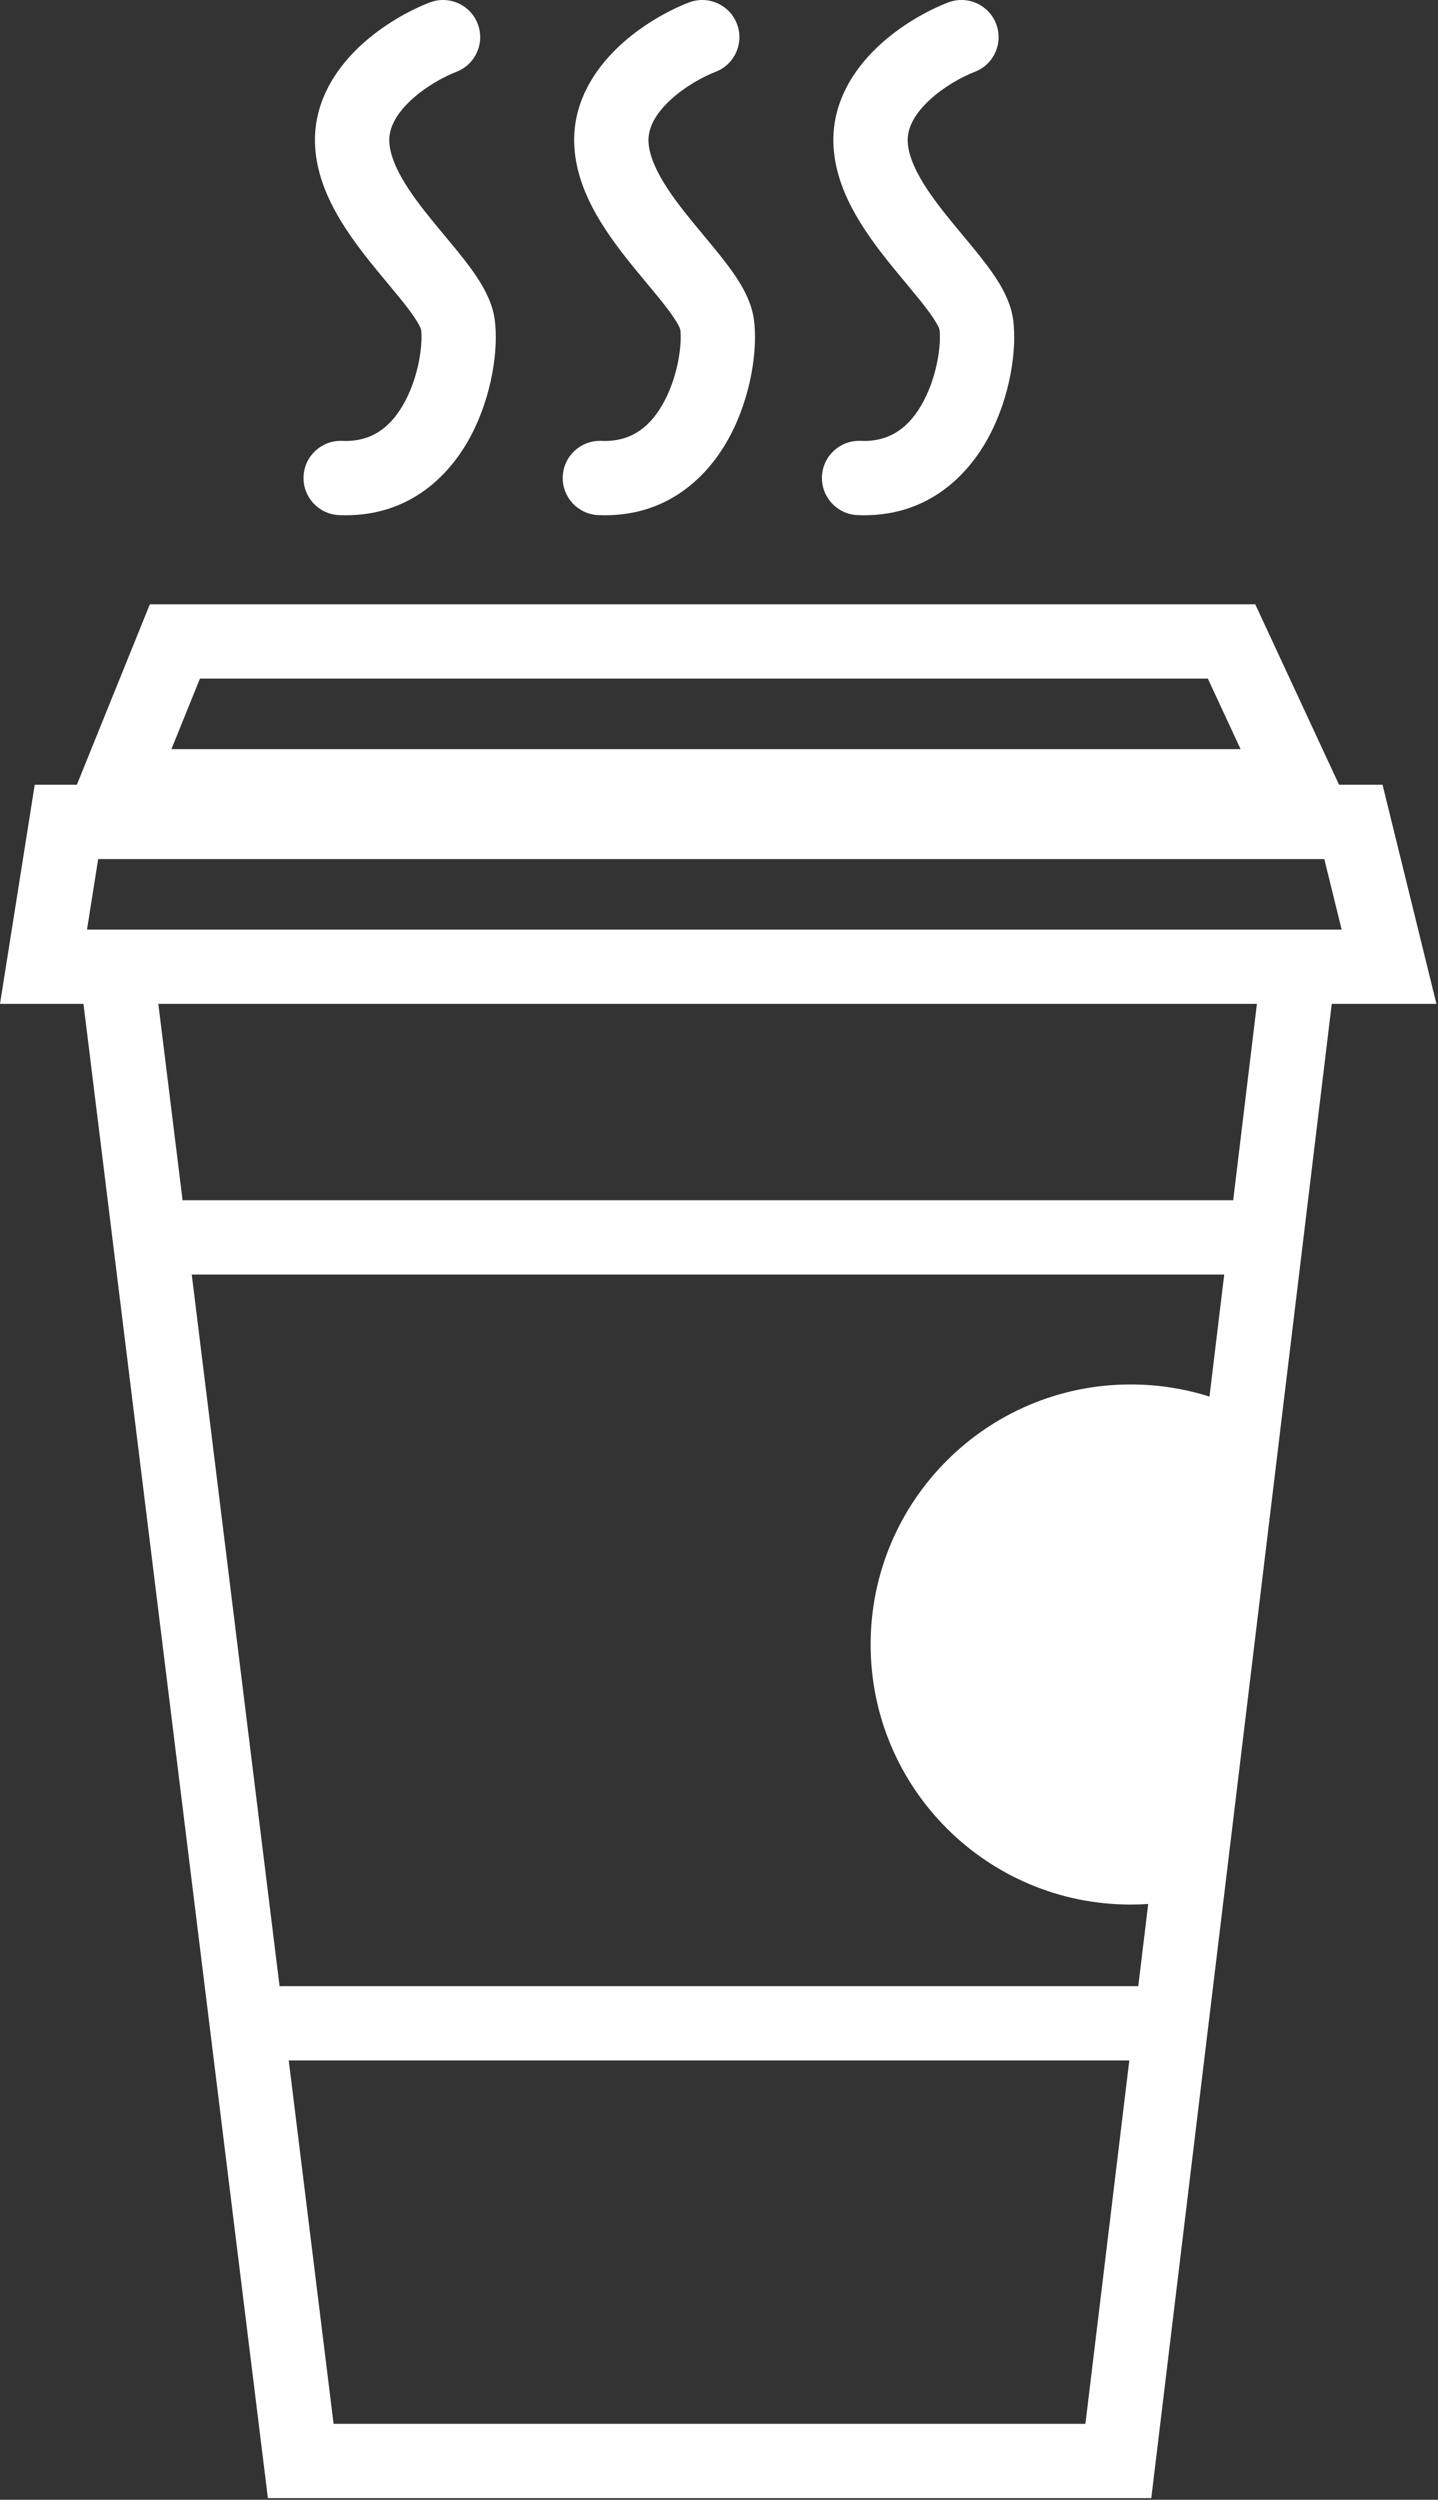 <svg width="871" height="1514" viewBox="0 0 871 1514" fill="none" xmlns="http://www.w3.org/2000/svg">
<rect x="0" y="0" width="871" height="1514" fill="#333333" stroke="none"/>
<path fill-rule="evenodd" clip-rule="evenodd" d="M276.387 43.52C287.993 39.08 293.802 26.072 289.361 14.466C284.921 2.86 271.913 -2.949 260.307 1.492C248.537 5.995 231.576 15.077 217.406 28.55C203.288 41.973 189.349 62.399 190.885 88.812C191.786 104.304 197.578 118.343 204.367 130.242C211.173 142.171 219.744 153.241 227.54 162.794C230.292 166.167 232.872 169.265 235.293 172.173L235.295 172.176C240.182 178.044 244.423 183.138 248.144 188.16C250.788 191.727 252.626 194.561 253.816 196.805C254.751 198.569 255.011 199.461 255.06 199.627L255.065 199.647C255.067 199.651 255.068 199.654 255.068 199.655C256.113 207.526 254.102 226.58 245.41 242.959C237.284 258.271 225.546 267.799 207.299 267.026C194.884 266.5 184.393 276.138 183.867 288.554C183.341 300.969 192.979 311.46 205.394 311.986C246.148 313.713 271.66 289.492 285.159 264.053C298.059 239.745 302.065 211.132 299.638 193.447C297.91 180.854 290.306 169.473 284.3 161.368C279.805 155.302 274.21 148.579 268.868 142.159C266.637 139.478 264.449 136.849 262.404 134.343C254.95 125.209 248.334 116.498 243.452 107.942C238.554 99.356 236.158 92.209 235.809 86.2C235.345 78.213 239.323 69.805 248.413 61.162C257.451 52.569 268.99 46.351 276.387 43.52ZM446.361 14.466C450.802 26.072 444.993 39.08 433.387 43.52C425.99 46.351 414.451 52.569 405.413 61.162C396.323 69.805 392.345 78.213 392.809 86.2C393.158 92.209 395.554 99.356 400.452 107.942C405.334 116.498 411.95 125.209 419.404 134.343C421.449 136.849 423.637 139.478 425.868 142.159C431.21 148.579 436.805 155.302 441.3 161.368C447.306 169.473 454.91 180.854 456.638 193.447C459.065 211.132 455.059 239.745 442.159 264.053C428.66 289.492 403.148 313.713 362.394 311.986C349.979 311.46 340.341 300.969 340.867 288.554C341.393 276.138 351.884 266.5 364.3 267.026C382.546 267.799 394.284 258.271 402.41 242.959C411.102 226.58 413.113 207.526 412.068 199.655C412.068 199.654 412.067 199.652 412.066 199.649L412.062 199.635L412.059 199.627C412.011 199.461 411.751 198.569 410.816 196.805C409.626 194.561 407.788 191.727 405.144 188.16C401.423 183.138 397.182 178.044 392.295 172.176C389.873 169.267 387.293 166.168 384.54 162.794C376.744 153.241 368.173 142.171 361.367 130.242C354.578 118.343 348.786 104.304 347.885 88.812C346.349 62.399 360.288 41.973 374.406 28.55C388.576 15.077 405.537 5.995 417.307 1.492C428.913 -2.949 441.921 2.86 446.361 14.466ZM603.361 14.466C607.802 26.072 601.993 39.08 590.387 43.52C582.99 46.351 571.451 52.569 562.413 61.162C553.323 69.805 549.345 78.213 549.809 86.2C550.158 92.209 552.554 99.356 557.452 107.942C562.334 116.498 568.95 125.209 576.404 134.343C578.446 136.846 580.631 139.471 582.859 142.149L582.868 142.159C588.21 148.579 593.805 155.302 598.3 161.368C604.306 169.473 611.91 180.854 613.638 193.447C616.065 211.132 612.059 239.745 599.159 264.053C585.66 289.492 560.148 313.713 519.394 311.986C506.979 311.46 497.341 300.969 497.867 288.554C498.393 276.138 508.884 266.5 521.299 267.026C539.546 267.799 551.284 258.271 559.41 242.959C568.102 226.58 570.113 207.526 569.068 199.655C569.067 199.653 569.064 199.644 569.06 199.63L569.06 199.627C569.011 199.461 568.752 198.569 567.816 196.805C566.626 194.561 564.788 191.727 562.144 188.16C558.423 183.138 554.182 178.044 549.295 172.176L549.287 172.165L549.285 172.164L549.267 172.141C546.853 169.243 544.283 166.155 541.54 162.794C533.744 153.241 525.173 142.171 518.367 130.242C511.578 118.343 505.786 104.304 504.885 88.812C503.349 62.399 517.288 41.973 531.406 28.55C545.576 15.077 562.537 5.995 574.307 1.492C585.913 -2.949 598.921 2.86 603.361 14.466ZM90.759 366.006H105.929H745.944H760.301L766.35 379.027L807.1 466.746L811.071 475.295H819.773H837.41L841.622 492.422L863.196 580.141L870.051 608.014H841.347H806.64L789.231 752.146L731.742 1228.13L699.726 1493.2L697.334 1513.01H677.388H182.156H162.262L159.825 1493.26L127.107 1228.19L68.357 752.205L50.559 608.014H26.347H0L4.124 581.992L18.027 494.273L21.035 475.295H40.25H46.558L49.594 467.789L85.071 380.07L90.759 366.006ZM751.432 453.725L731.587 411.006H121.1L103.823 453.725H751.432ZM59.465 520.295L52.694 563.014H70.453H786.694H812.643L802.137 520.295H59.465ZM95.901 608.014L110.581 726.948H746.948L761.313 608.014H95.901ZM741.513 771.948H116.135L169.331 1202.93H689.458L695.47 1153.15C691.96 1153.39 688.417 1153.51 684.847 1153.51C597.862 1153.51 527.347 1082.99 527.347 996.006C527.347 909.021 597.862 838.506 684.847 838.506C701.488 838.506 717.527 841.087 732.584 845.87L741.513 771.948ZM684.023 1247.93H174.886L202.049 1468.01H657.442L684.023 1247.93Z" fill="white"/>
</svg>
